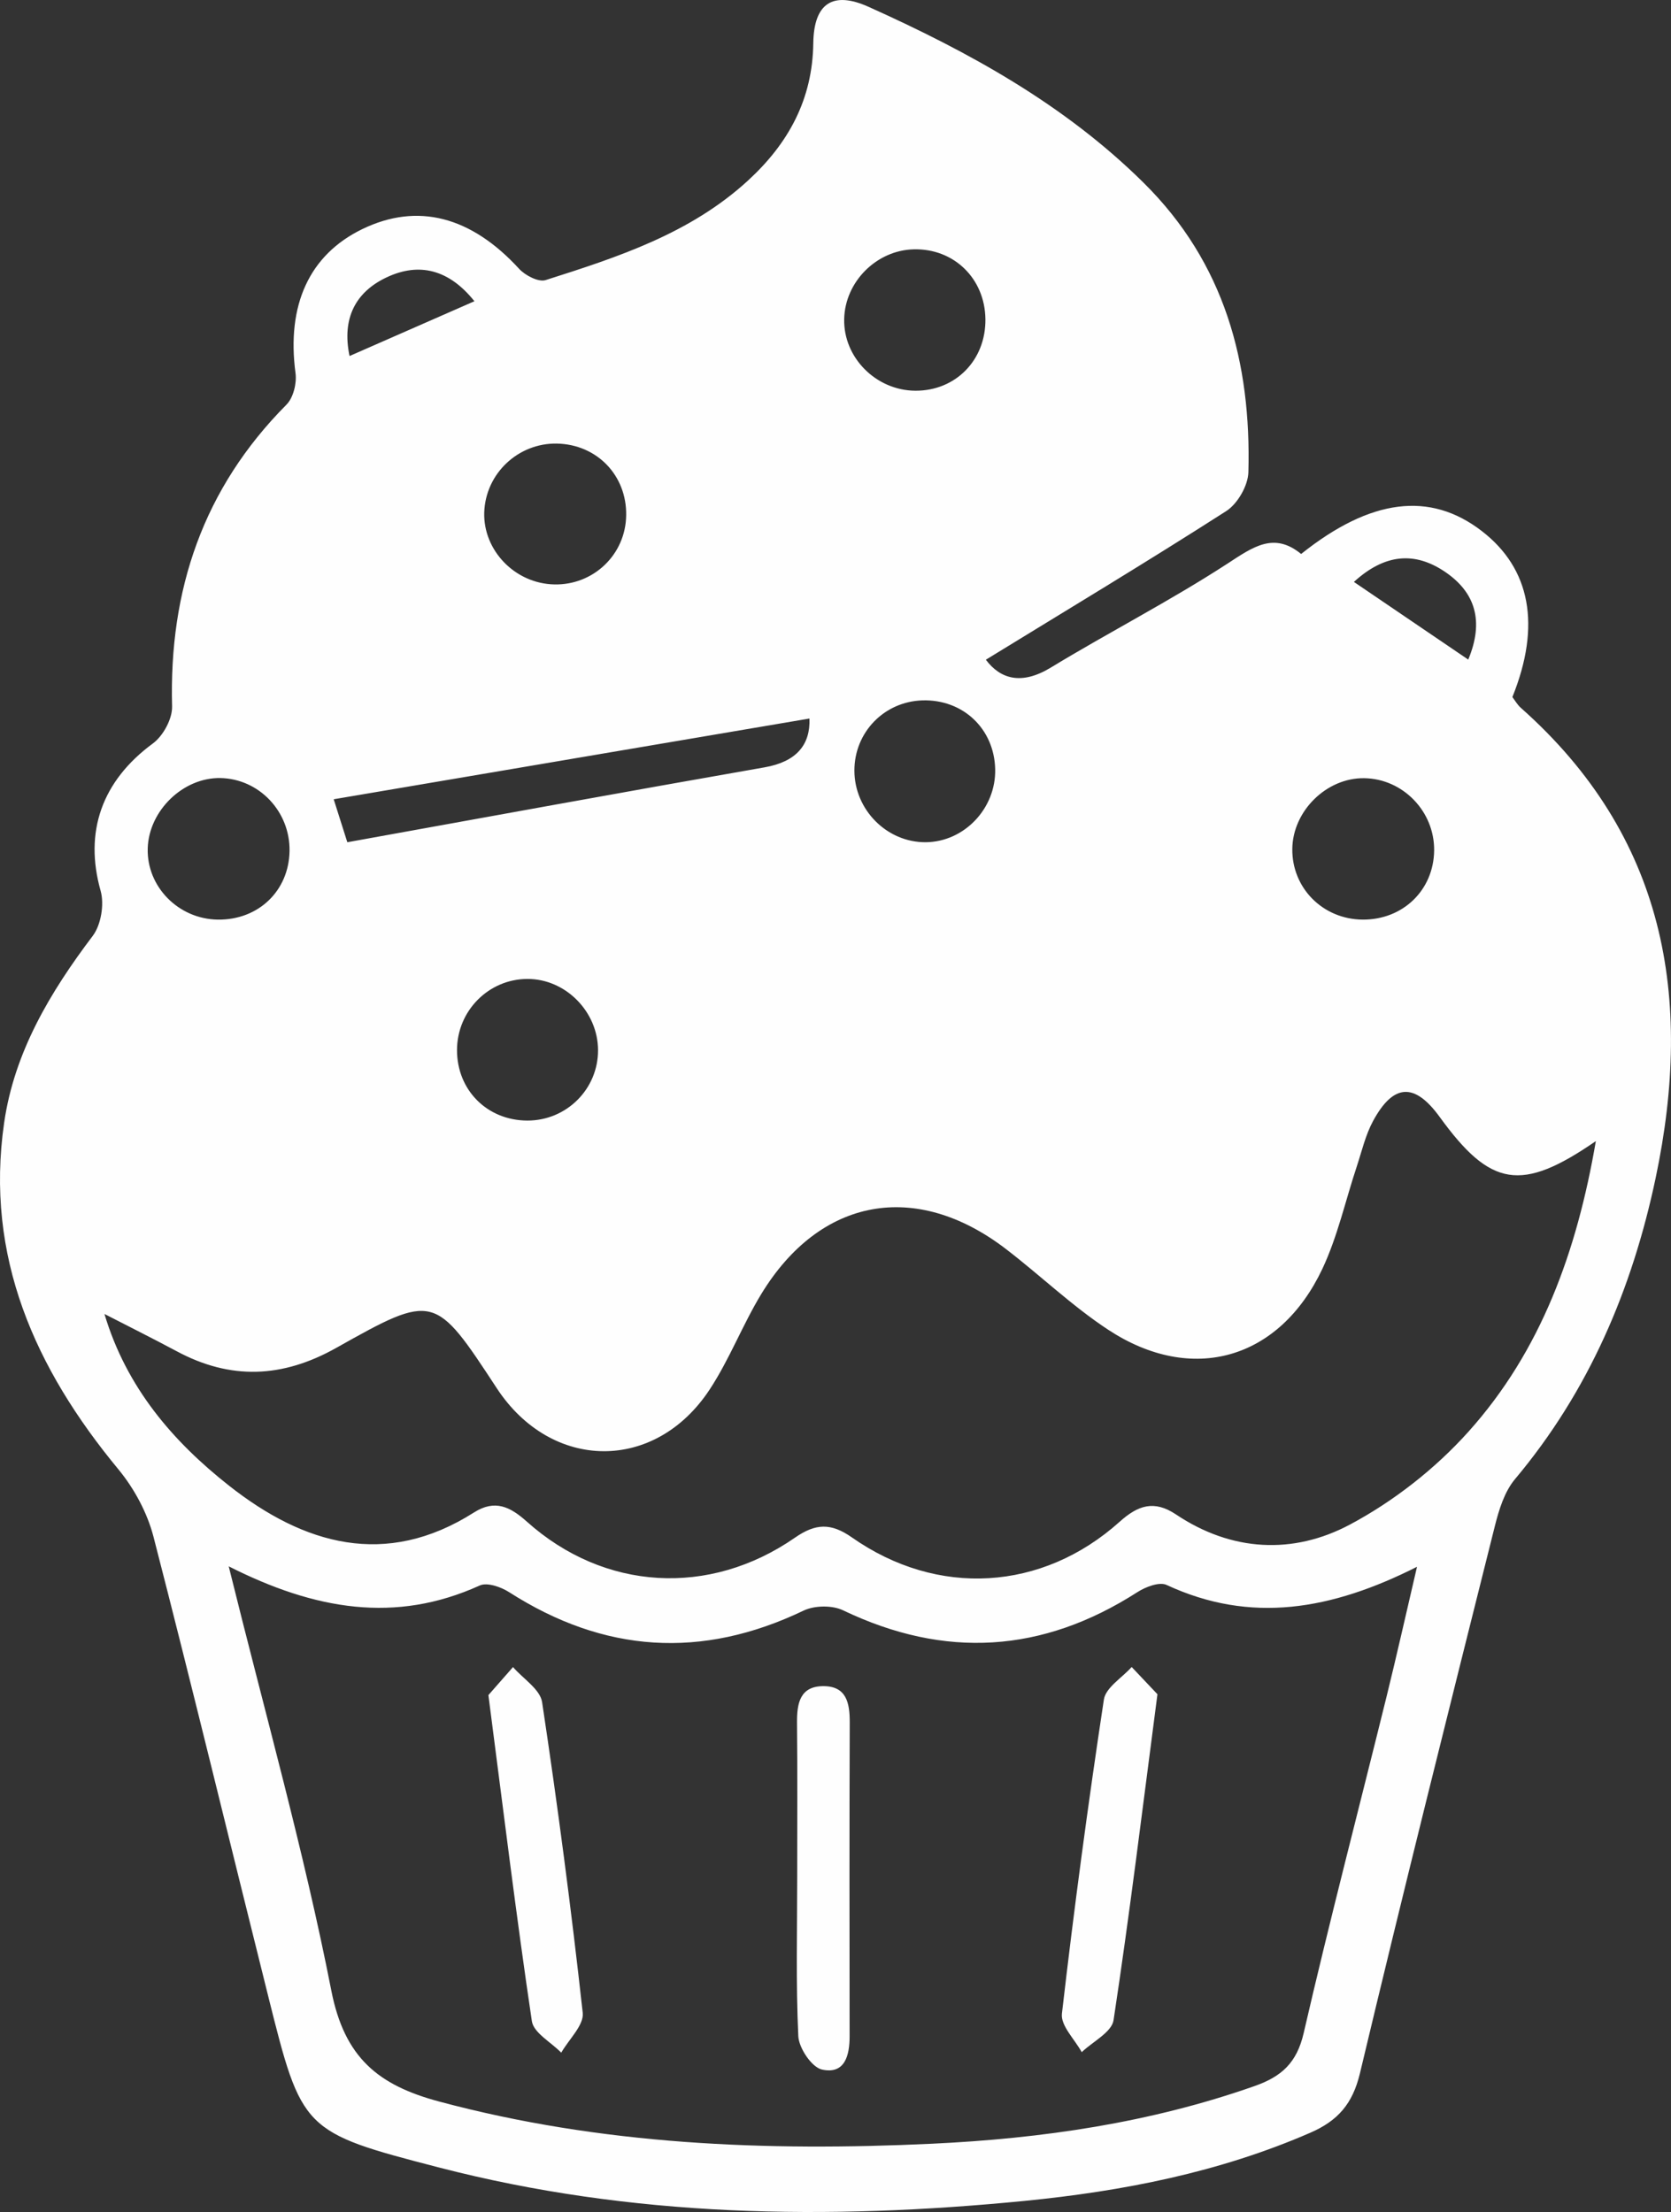 <?xml version="1.0" encoding="utf-8"?>
<!-- Generator: Adobe Illustrator 16.0.0, SVG Export Plug-In . SVG Version: 6.00 Build 0)  -->
<!DOCTYPE svg PUBLIC "-//W3C//DTD SVG 1.1//EN" "http://www.w3.org/Graphics/SVG/1.1/DTD/svg11.dtd">
<svg version="1.1" id="Layer_1" xmlns="http://www.w3.org/2000/svg" xmlns:xlink="http://www.w3.org/1999/xlink" x="0px" y="0px"
	 width="80.652px" height="106.786px" viewBox="0 0 80.652 106.786" enable-background="new 0 0 80.652 106.786"
	 xml:space="preserve">
<rect x="0" y="0" width="80.652" height="106.786" fill="#333333" stroke="none"/>
<g>
	<g>
		<path fill-rule="evenodd" clip-rule="evenodd" fill="#FEFEFE" d="M47.583,31.848c0.703,0.939,1.727,1.236,3.135,0.379
			c2.818-1.713,5.766-3.222,8.526-5.018c1.237-0.807,2.243-1.543,3.556-0.466c3.357-2.681,6.219-3.028,8.708-1.116
			c2.362,1.813,2.884,4.563,1.488,8.023c0.122,0.158,0.239,0.372,0.411,0.523c6.971,6.187,8.339,13.981,6.505,22.689
			c-1.133,5.37-3.222,10.293-6.79,14.543c-0.508,0.607-0.775,1.48-0.974,2.274c-2.204,8.797-4.41,17.593-6.511,26.415
			c-0.352,1.469-1.066,2.283-2.383,2.858c-4.406,1.919-9.051,2.825-13.786,3.294c-9.512,0.936-18.979,0.8-28.294-1.615
			c-6.577-1.703-6.606-1.777-8.224-8.246c-1.85-7.398-3.636-14.813-5.541-22.197c-0.299-1.156-0.927-2.324-1.689-3.249
			C1.687,66.063-0.734,60.662,0.2,54.199c0.492-3.409,2.22-6.3,4.279-9.024c0.4-0.533,0.56-1.521,0.378-2.17
			c-0.803-2.846,0.057-5.302,2.523-7.116c0.494-0.364,0.941-1.186,0.926-1.784c-0.153-5.629,1.502-10.525,5.52-14.57
			c0.331-0.332,0.502-1.029,0.438-1.517c-0.438-3.281,0.657-5.718,3.231-6.962c2.666-1.289,5.246-0.606,7.56,1.921
			c0.292,0.319,0.936,0.653,1.277,0.545c3.494-1.111,6.985-2.247,9.776-4.811c1.95-1.792,3.111-3.916,3.146-6.628
			c0.027-1.923,0.94-2.528,2.66-1.757c4.847,2.179,9.464,4.715,13.29,8.504c3.902,3.863,5.193,8.673,5.05,13.97
			c-0.019,0.648-0.523,1.525-1.073,1.875C55.354,27.128,51.458,29.47,47.583,31.848z M11.039,75.614
			c1.747,7.076,3.629,13.723,4.952,20.479c0.637,3.25,2.272,4.574,5.21,5.359c7.826,2.097,15.78,2.412,23.792,2.035
			c5.296-0.25,10.517-1.008,15.559-2.783c1.304-0.459,2.038-1.119,2.37-2.555c1.254-5.439,2.669-10.844,4.006-16.265
			c0.49-1.987,0.936-3.984,1.465-6.248c-4.133,2.086-8.023,2.765-12.088,0.876c-0.347-0.162-1.013,0.094-1.408,0.348
			c-4.583,2.942-9.292,3.233-14.209,0.876c-0.524-0.25-1.377-0.237-1.904,0.016c-4.922,2.359-9.631,2.045-14.213-0.892
			c-0.393-0.252-1.058-0.483-1.414-0.322C19.086,78.388,15.193,77.717,11.039,75.614z M5.041,63.431
			c1.068,3.574,3.326,6.172,6.021,8.295c3.588,2.825,7.541,4.005,11.816,1.287c1.01-0.641,1.744-0.279,2.553,0.445
			c3.721,3.332,8.796,3.645,12.94,0.771c0.993-0.688,1.73-0.722,2.743-0.013c4.138,2.906,9.194,2.598,12.931-0.758
			c0.885-0.793,1.658-1.054,2.713-0.35c2.689,1.801,5.66,1.948,8.396,0.49c2.113-1.125,4.124-2.702,5.723-4.485
			c3.504-3.906,5.232-8.699,6.148-14.027c-3.606,2.486-5.086,2.219-7.541-1.17c-1.206-1.659-2.229-1.617-3.213,0.202
			c-0.365,0.675-0.543,1.456-0.786,2.194c-0.548,1.648-0.925,3.377-1.658,4.936c-2.073,4.396-6.296,5.602-10.339,2.945
			c-1.749-1.15-3.279-2.628-4.947-3.906c-4.345-3.322-8.964-2.478-11.8,2.185c-0.902,1.485-1.53,3.144-2.481,4.594
			c-2.638,4.024-7.649,3.966-10.284-0.052c-2.985-4.552-3.017-4.607-7.748-1.945c-2.598,1.459-5.106,1.559-7.711,0.155
			C7.367,64.609,6.2,64.028,5.041,63.431z M16.764,40.659c6.728-1.214,13.427-2.441,20.138-3.616
			c1.545-0.271,2.214-1.093,2.167-2.356c-7.649,1.299-15.278,2.593-22.963,3.897C16.252,39.046,16.427,39.602,16.764,40.659z
			 M65.766,44.394c1.948,0.014,3.433-1.424,3.454-3.341c0.018-1.883-1.505-3.457-3.371-3.486c-1.814-0.029-3.453,1.577-3.475,3.41
			C62.35,42.868,63.849,44.378,65.766,44.394z M27.053,21.421c-1.876-0.128-3.519,1.282-3.672,3.153
			c-0.15,1.83,1.313,3.494,3.199,3.631c1.893,0.137,3.519-1.274,3.636-3.156C30.335,23.114,28.972,21.551,27.053,21.421z
			 M48.033,37.129c-0.045-1.949-1.556-3.377-3.512-3.318c-1.846,0.057-3.285,1.541-3.283,3.389c0.002,1.893,1.57,3.47,3.439,3.458
			C46.538,40.645,48.077,39.026,48.033,37.129z M10.511,44.394c1.957,0.027,3.433-1.386,3.464-3.313
			c0.029-1.903-1.464-3.482-3.333-3.521c-1.795-0.035-3.457,1.566-3.512,3.391C7.074,42.8,8.609,44.368,10.511,44.394z
			 M28.865,50.694c-0.007-1.863-1.573-3.442-3.411-3.436c-1.873,0.005-3.396,1.544-3.396,3.438
			c-0.001,1.931,1.458,3.393,3.394,3.399C27.34,54.099,28.871,52.577,28.865,50.694z M47.562,15.411
			c-0.023-1.963-1.515-3.42-3.457-3.375c-1.799,0.043-3.322,1.567-3.36,3.366c-0.042,1.862,1.541,3.452,3.442,3.46
			C46.128,18.868,47.582,17.381,47.562,15.411z M65.347,28.092c1.941,1.32,3.694,2.51,5.519,3.75
			c0.774-1.859,0.34-3.248-1.122-4.238C68.301,26.628,66.853,26.715,65.347,28.092z M16.871,17.187
			c2.101-0.921,4.027-1.767,6.027-2.645c-1.213-1.519-2.651-1.9-4.234-1.154C17.161,14.094,16.49,15.368,16.871,17.187z"/>
		<path fill-rule="evenodd" clip-rule="evenodd" fill="#FEFEFE" d="M55.865,81.789c-0.736,5.628-1.352,10.694-2.119,15.737
			c-0.089,0.578-1.003,1.031-1.536,1.541c-0.338-0.619-1.021-1.279-0.956-1.854c0.584-5.069,1.262-10.127,2.026-15.171
			c0.091-0.578,0.878-1.049,1.341-1.568C55.117,80.999,55.616,81.524,55.865,81.789z"/>
		<path fill-rule="evenodd" clip-rule="evenodd" fill="#FEFEFE" d="M23.573,81.83c0.233-0.265,0.711-0.81,1.188-1.353
			c0.486,0.563,1.311,1.074,1.404,1.694c0.751,4.985,1.408,9.987,1.961,14.999c0.065,0.594-0.672,1.28-1.037,1.922
			c-0.49-0.504-1.334-0.957-1.418-1.521C24.92,92.526,24.304,87.459,23.573,81.83z"/>
		<path fill-rule="evenodd" clip-rule="evenodd" fill="#FEFEFE" d="M38.478,90.554c-0.001-2.464,0.016-4.925-0.009-7.386
			c-0.009-0.936,0.138-1.767,1.268-1.77c1.128-0.002,1.279,0.822,1.276,1.761C40.995,88.204,41,93.247,41.007,98.292
			c0.003,0.948-0.236,1.855-1.333,1.615c-0.491-0.106-1.113-1.031-1.143-1.609C38.41,95.72,38.479,93.135,38.478,90.554z"/>
	</g>
</g>
</svg>
